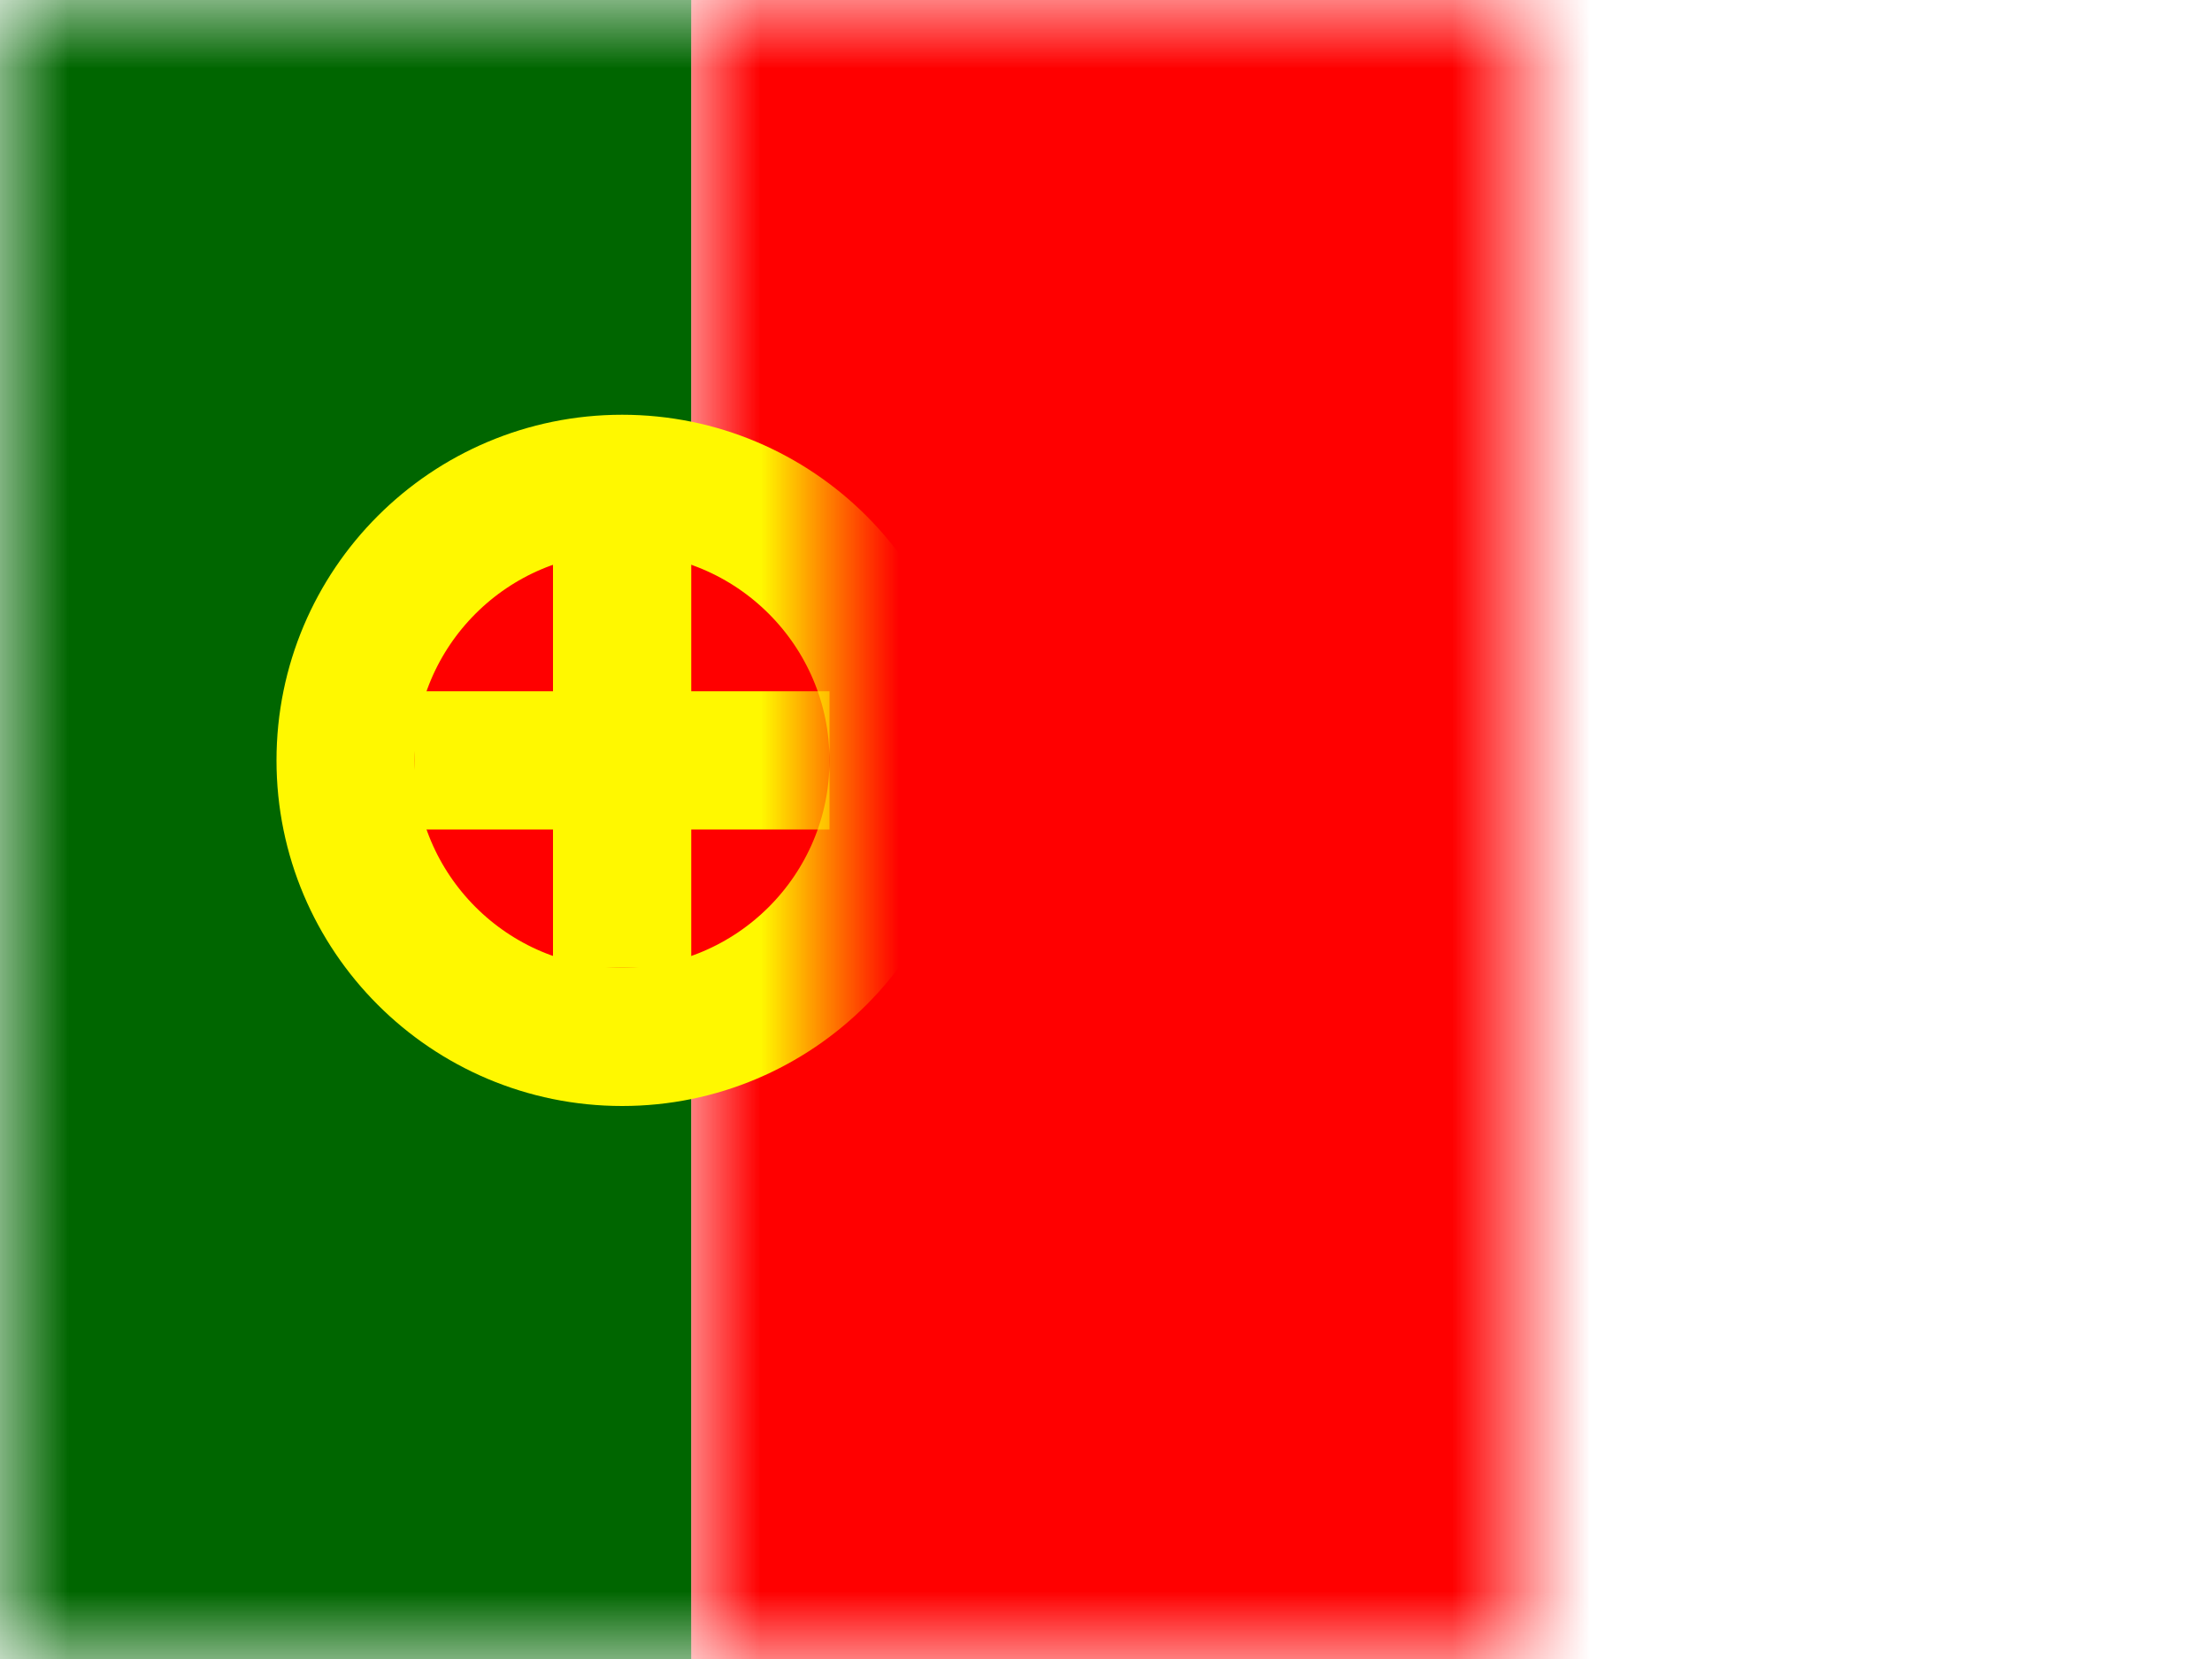 <?xml version="1.0" encoding="UTF-8"?>
<svg width="16px" height="12px" viewBox="0 0 16 12" version="1.1" xmlns="http://www.w3.org/2000/svg" xmlns:xlink="http://www.w3.org/1999/xlink">
    <rect x="0" y="0" width="16" height="12" fill="#333333" stroke="none"/>
    <title>PT</title>
    <defs>
        <rect id="path-1" x="0" y="0" width="16" height="12"></rect>
    </defs>
    <g id="PT" stroke="none" stroke-width="1" fill="none" fill-rule="evenodd">
        <g id="Portugal">
            <mask id="mask-2" fill="white">
                <use xlink:href="#path-1"></use>
            </mask>
            <use id="Rectangle-77" fill="#FFFFFF" xlink:href="#path-1"></use>
            <rect id="Rectangle-79" fill="#006600" mask="url(#mask-2)" x="0" y="0" width="5" height="12"></rect>
            <rect id="Rectangle-82" fill="#FF0000" mask="url(#mask-2)" x="5" y="0" width="11" height="12"></rect>
            <circle id="Oval-1" stroke="#FFF800" fill="#FF0000" mask="url(#mask-2)" cx="4.5" cy="5.5" r="2"></circle>
            <polygon id="Combined-Shape" fill="#FFF800" mask="url(#mask-2)" points="4 5 3 5 3 6 4 6 4 7 5 7 5 6 6 6 6 5 5 5 5 4 4 4"></polygon>
            <g id="Overlay" mask="url(#mask-2)" opacity="0" stroke="#000000" stroke-opacity="0.504">
                <g>
                    <rect style="mix-blend-mode: multiply;" x="0.5" y="0.5" width="15" height="11"></rect>
                </g>
            </g>
        </g>
    </g>
</svg>
